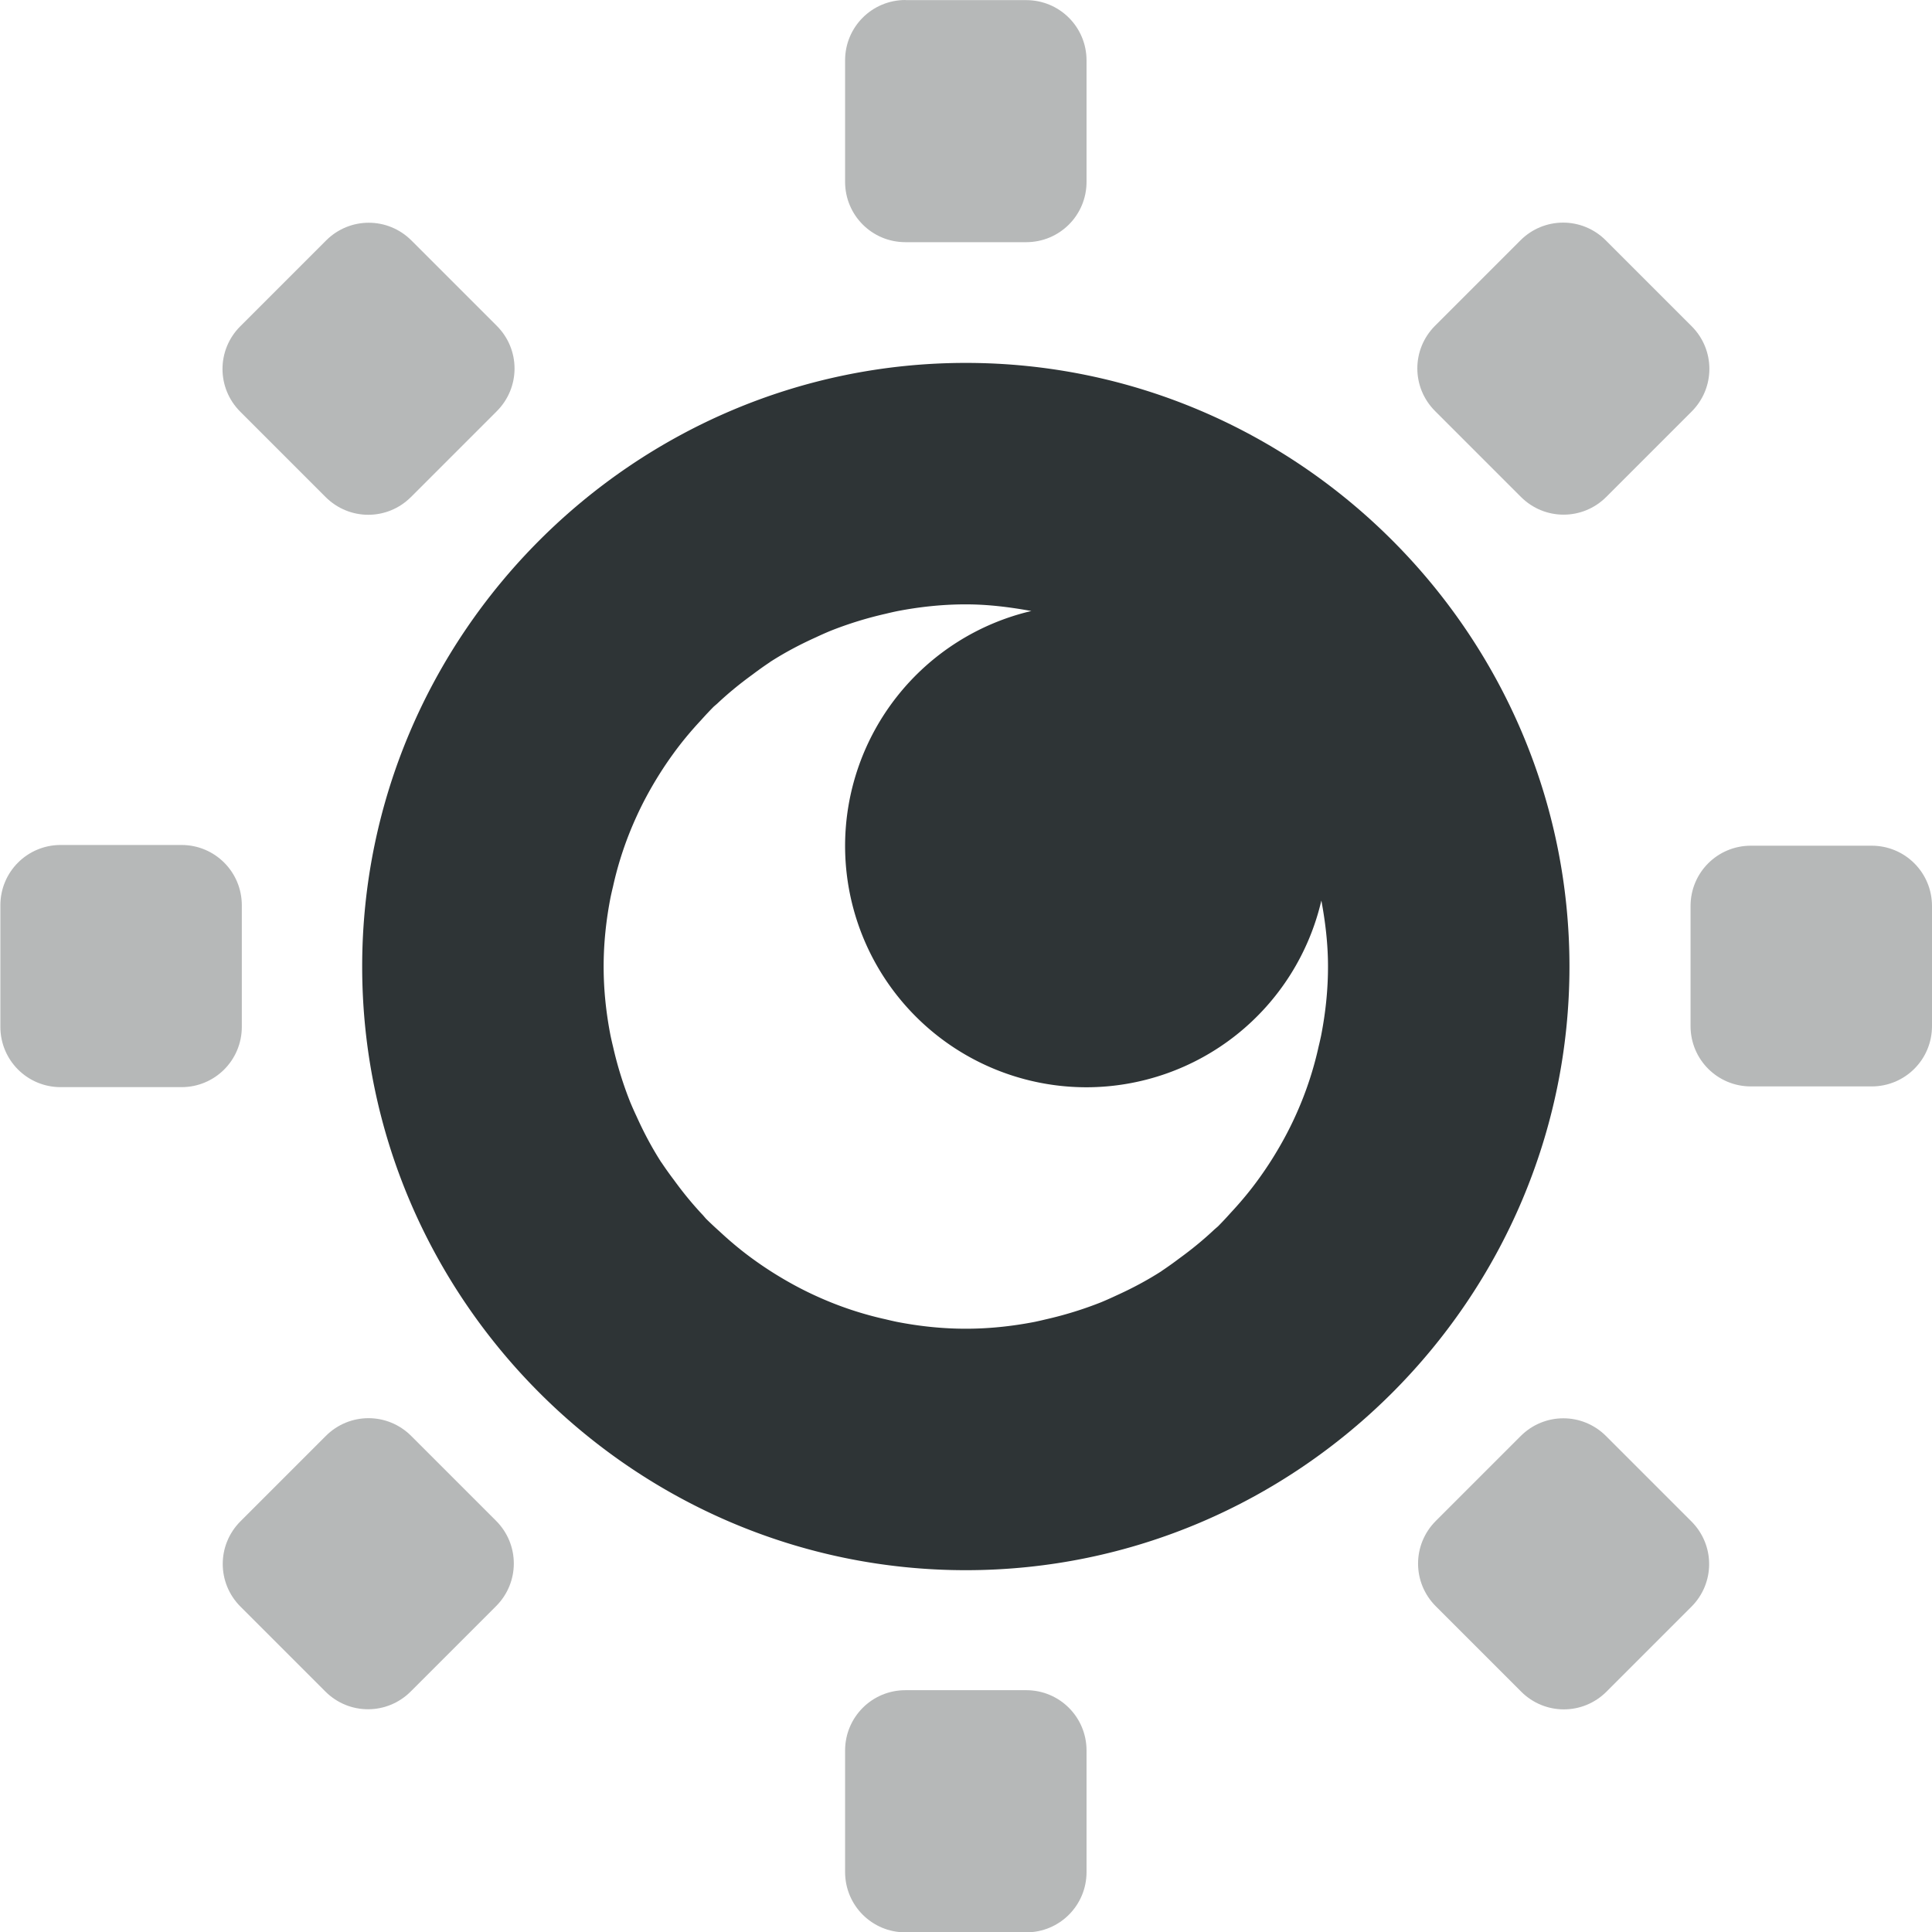 <?xml version='1.0' encoding='UTF-8' standalone='no'?>
<svg xmlns:cc='http://creativecommons.org/ns#' xmlns:dc='http://purl.org/dc/elements/1.1/' sodipodi:docname='night-light-symbolic.svg' inkscape:export-filename='/home/sam/source-symbolic.png' inkscape:export-xdpi='270' inkscape:export-ydpi='270' height='16.006' id='svg7384' xmlns:inkscape='http://www.inkscape.org/namespaces/inkscape' xmlns:rdf='http://www.w3.org/1999/02/22-rdf-syntax-ns#' xmlns:sodipodi='http://sodipodi.sourceforge.net/DTD/sodipodi-0.dtd' style='enable-background:new' xmlns:svg='http://www.w3.org/2000/svg' version='1.1' inkscape:version='1.0.1 (3bc2e813f5, 2020-09-07)' width='16.003' xmlns='http://www.w3.org/2000/svg'>
  <sodipodi:namedview inkscape:bbox-nodes='true' inkscape:bbox-paths='false' bordercolor='#000000' borderlayer='false' borderopacity='0.502' inkscape:current-layer='layer1' inkscape:cx='-6.8497506' inkscape:cy='11.1425' inkscape:document-rotation='0' gridtolerance='10' inkscape:guide-bbox='true' guidetolerance='10' id='namedview88' inkscape:measure-end='0,0' inkscape:measure-start='0,0' inkscape:object-nodes='true' inkscape:object-paths='true' objecttolerance='10' pagecolor='#e2e2e2' inkscape:pageopacity='0' inkscape:pageshadow='2' showborder='false' showgrid='false' showguides='false' inkscape:showpageshadow='false' inkscape:snap-bbox='true' inkscape:snap-bbox-edge-midpoints='false' inkscape:snap-bbox-midpoints='true' inkscape:snap-center='false' inkscape:snap-global='true' inkscape:snap-grids='true' inkscape:snap-intersection-paths='false' inkscape:snap-midpoints='true' inkscape:snap-nodes='true' inkscape:snap-object-midpoints='true' inkscape:snap-others='true' inkscape:snap-page='false' inkscape:snap-smooth-nodes='true' inkscape:snap-to-guides='true' inkscape:window-height='1205' inkscape:window-maximized='0' inkscape:window-width='1553' inkscape:window-x='26' inkscape:window-y='23' inkscape:zoom='1'>
    <inkscape:grid color='#000000' dotted='false' empcolor='#0800ff' empopacity='0.463' empspacing='4' enabled='true' id='grid4866' opacity='0.165' originx='-172' originy='-171.994' snapvisiblegridlinesonly='true' spacingx='1' spacingy='1' type='xygrid' visible='true'/>
    <inkscape:grid dotted='true' empcolor='#3f3fff' empopacity='0' empspacing='4' id='grid3540' originx='-172' originy='-171.994' spacingx='0.5' spacingy='0.5' type='xygrid'/>
  </sodipodi:namedview>
  <title id='title8473'>Gnome Symbolic Icons</title>
  <defs id='defs7386'/>
  <g inkscape:groupmode='layer' id='layer10' inkscape:label='ui' transform='translate(-172,-171.994)'/>
  <g inkscape:groupmode='layer' id='layer1' inkscape:label='status' transform='translate(-172,-107.994)'>
    <path d='m 180,111 c -2.75,0 -5,2.25 -5,5 0,2.75 2.25,5 5,5 2.75,0 5,-2.25 5,-5 0,-2.75 -2.25,-5 -5,-5 z m 0,2 c 0.186,0 0.366,0.023 0.543,0.055 A 2,2 0 0 0 179,115 a 2,2 0 0 0 2,2 2,2 0 0 0 1.945,-1.547 C 182.978,115.631 183,115.812 183,116 c 0,0.197 -0.021,0.387 -0.057,0.572 a 3,3 0 0 1 -0.021,0.092 c -0.034,0.154 -0.08,0.302 -0.137,0.445 a 3,3 0 0 1 -0.057,0.133 c -0.055,0.121 -0.118,0.236 -0.188,0.348 a 3,3 0 0 1 -0.109,0.162 c -0.073,0.102 -0.153,0.198 -0.238,0.289 a 3,3 0 0 1 -0.104,0.111 3,3 0 0 1 -0.029,0.025 c -0.091,0.086 -0.189,0.166 -0.291,0.24 a 3,3 0 0 1 -0.146,0.104 3,3 0 0 1 -0.002,0.002 c -0.12,0.077 -0.246,0.144 -0.377,0.203 a 3,3 0 0 1 -0.119,0.053 c -0.148,0.059 -0.302,0.107 -0.461,0.143 a 3,3 0 0 1 -0.092,0.021 C 180.387,118.979 180.196,119 180,119 c -0.197,0 -0.387,-0.021 -0.572,-0.057 a 3,3 0 0 1 -0.092,-0.021 c -0.154,-0.034 -0.302,-0.08 -0.445,-0.137 a 3,3 0 0 1 -0.133,-0.057 c -0.121,-0.055 -0.236,-0.118 -0.348,-0.188 a 3,3 0 0 1 -0.162,-0.109 c -0.102,-0.073 -0.198,-0.153 -0.289,-0.238 a 3,3 0 0 1 -0.111,-0.104 3,3 0 0 1 -0.025,-0.029 c -0.086,-0.091 -0.166,-0.189 -0.24,-0.291 a 3,3 0 0 1 -0.104,-0.146 3,3 0 0 1 -0.002,-0.002 c -0.077,-0.12 -0.144,-0.246 -0.203,-0.377 a 3,3 0 0 1 -0.053,-0.119 c -0.059,-0.148 -0.107,-0.302 -0.143,-0.461 a 3,3 0 0 1 -0.021,-0.092 C 177.021,116.387 177,116.197 177,116 c 0,-0.197 0.021,-0.387 0.057,-0.572 a 3,3 0 0 1 0.021,-0.092 c 0.034,-0.154 0.08,-0.302 0.137,-0.445 a 3,3 0 0 1 0.057,-0.133 c 0.055,-0.121 0.118,-0.236 0.188,-0.348 a 3,3 0 0 1 0.109,-0.162 c 0.073,-0.102 0.153,-0.198 0.238,-0.289 a 3,3 0 0 1 0.104,-0.111 3,3 0 0 1 0.029,-0.025 c 0.091,-0.086 0.189,-0.166 0.291,-0.24 a 3,3 0 0 1 0.146,-0.104 3,3 0 0 1 0.002,-0.002 c 0.12,-0.077 0.246,-0.144 0.377,-0.203 a 3,3 0 0 1 0.119,-0.053 c 0.148,-0.059 0.302,-0.107 0.461,-0.143 a 3,3 0 0 1 0.092,-0.021 C 179.613,113.021 179.804,113 180,113 Z' id='circle5503' style='color:#000000;font-style:normal;font-variant:normal;font-weight:normal;font-stretch:normal;font-size:medium;line-height:normal;font-family:sans-serif;font-variant-ligatures:normal;font-variant-position:normal;font-variant-caps:normal;font-variant-numeric:normal;font-variant-alternates:normal;font-feature-settings:normal;text-indent:0;text-align:start;text-decoration:none;text-decoration-line:none;text-decoration-style:solid;text-decoration-color:#000000;letter-spacing:normal;word-spacing:normal;text-transform:none;writing-mode:lr-tb;direction:ltr;text-orientation:mixed;dominant-baseline:auto;baseline-shift:baseline;text-anchor:start;white-space:normal;shape-padding:0;clip-rule:nonzero;display:inline;overflow:visible;visibility:visible;isolation:auto;mix-blend-mode:normal;color-interpolation:sRGB;color-interpolation-filters:linearRGB;solid-color:#000000;solid-opacity:1;vector-effect:none;fill:#2e3436;fill-opacity:1;fill-rule:nonzero;stroke:none;stroke-width:2;stroke-linecap:butt;stroke-linejoin:miter;stroke-miterlimit:4;stroke-dasharray:none;stroke-dashoffset:56;stroke-opacity:1;color-rendering:auto;image-rendering:auto;shape-rendering:auto;text-rendering:auto;enable-background:accumulate'/>
    
    <path d='M 179.5,121.994 H 180.5 c 0.277,0 0.5,0.223 0.5,0.5 V 123.5 c 0,0.277 -0.223,0.5 -0.5,0.5 h -1 c -0.277,0 -0.5,-0.223 -0.5,-0.5 v -1.006 c 0,-0.277 0.223,-0.5 0.5,-0.5 z m 6.503,-5.501 v -0.994 c 0,-0.277 0.223,-0.5 0.5,-0.5 h 1 c 0.277,0 0.5,0.223 0.5,0.5 v 0.994 c 0,0.277 -0.223,0.5 -0.5,0.5 h -1 c -0.277,0 -0.5,-0.223 -0.5,-0.5 z m -14,0.006 v -1.006 c 0,-0.277 0.223,-0.5 0.5,-0.5 h 1 c 0.277,0 0.5,0.223 0.5,0.5 v 1.006 c 0,0.277 -0.223,0.5 -0.5,0.5 h -1 c -0.277,0 -0.5,-0.223 -0.5,-0.5 z m 11.89,4.093 0.703,-0.703 c 0.196,-0.196 0.511,-0.196 0.707,0 l 0.707,0.707 c 0.196,0.196 0.196,0.511 0,0.707 l -0.703,0.703 c -0.196,0.196 -0.511,0.196 -0.707,0 l -0.707,-0.707 c -0.196,-0.196 -0.196,-0.511 0,-0.707 z m -9.903,-9.895 0.711,-0.711 c 0.196,-0.196 0.511,-0.196 0.707,0 l 0.707,0.707 c 0.196,0.196 0.196,0.511 0,0.707 l -0.711,0.711 c -0.196,0.196 -0.511,0.196 -0.707,0 l -0.707,-0.707 c -0.196,-0.196 -0.196,-0.511 0,-0.707 z m 1.416,9.191 0.703,0.703 c 0.196,0.196 0.196,0.511 0,0.707 l -0.707,0.707 c -0.196,0.196 -0.511,0.196 -0.707,0 l -0.703,-0.703 c -0.196,-0.196 -0.196,-0.511 0,-0.707 l 0.707,-0.707 c 0.196,-0.196 0.511,-0.196 0.707,0 z m 9.895,-9.903 0.711,0.711 c 0.196,0.196 0.196,0.511 0,0.707 l -0.707,0.707 c -0.196,0.196 -0.511,0.196 -0.707,0 l -0.711,-0.711 c -0.196,-0.196 -0.196,-0.511 0,-0.707 l 0.707,-0.707 c 0.196,-0.196 0.511,-0.196 0.707,0 z m -5.801,-1.99 H 180.5 c 0.277,0 0.5,0.223 0.5,0.5 V 109.5 c 0,0.277 -0.223,0.5 -0.5,0.5 h -1 c -0.277,0 -0.5,-0.223 -0.5,-0.5 v -1.006 c 0,-0.277 0.223,-0.5 0.5,-0.5 z' id='rect5521' style='fill:#2e3436;fill-opacity:0.35;stroke:none;stroke-width:2;stroke-linecap:butt;stroke-linejoin:miter;stroke-miterlimit:4;stroke-dasharray:none;stroke-dashoffset:56;stroke-opacity:1'/>
  </g>
  <g inkscape:groupmode='layer' id='layer11' inkscape:label='legacy' transform='translate(-172,-171.994)'/>
  <g inkscape:groupmode='layer' id='layer7' inkscape:label='places' transform='translate(-172,-107.994)'/>
  <g inkscape:groupmode='layer' id='layer6' inkscape:label='mimetypes' transform='translate(-172,-107.994)'/>
  <g inkscape:groupmode='layer' id='layer5' inkscape:label='emotes' transform='translate(-172,-107.994)'/>
  <g inkscape:groupmode='layer' id='layer9' inkscape:label='emblems' transform='translate(-172,-107.994)'/>
  <g inkscape:groupmode='layer' id='layer2' inkscape:label='devices' transform='translate(-172,-107.994)'/>
  <g inkscape:groupmode='layer' id='layer8' inkscape:label='categories' transform='translate(-172,-107.994)'/>
  <g inkscape:groupmode='layer' id='layer3' inkscape:label='apps' transform='translate(-172,-107.994)'/>
  <g inkscape:groupmode='layer' id='layer4' inkscape:label='actions' transform='translate(-172,-107.994)'/>
</svg>
